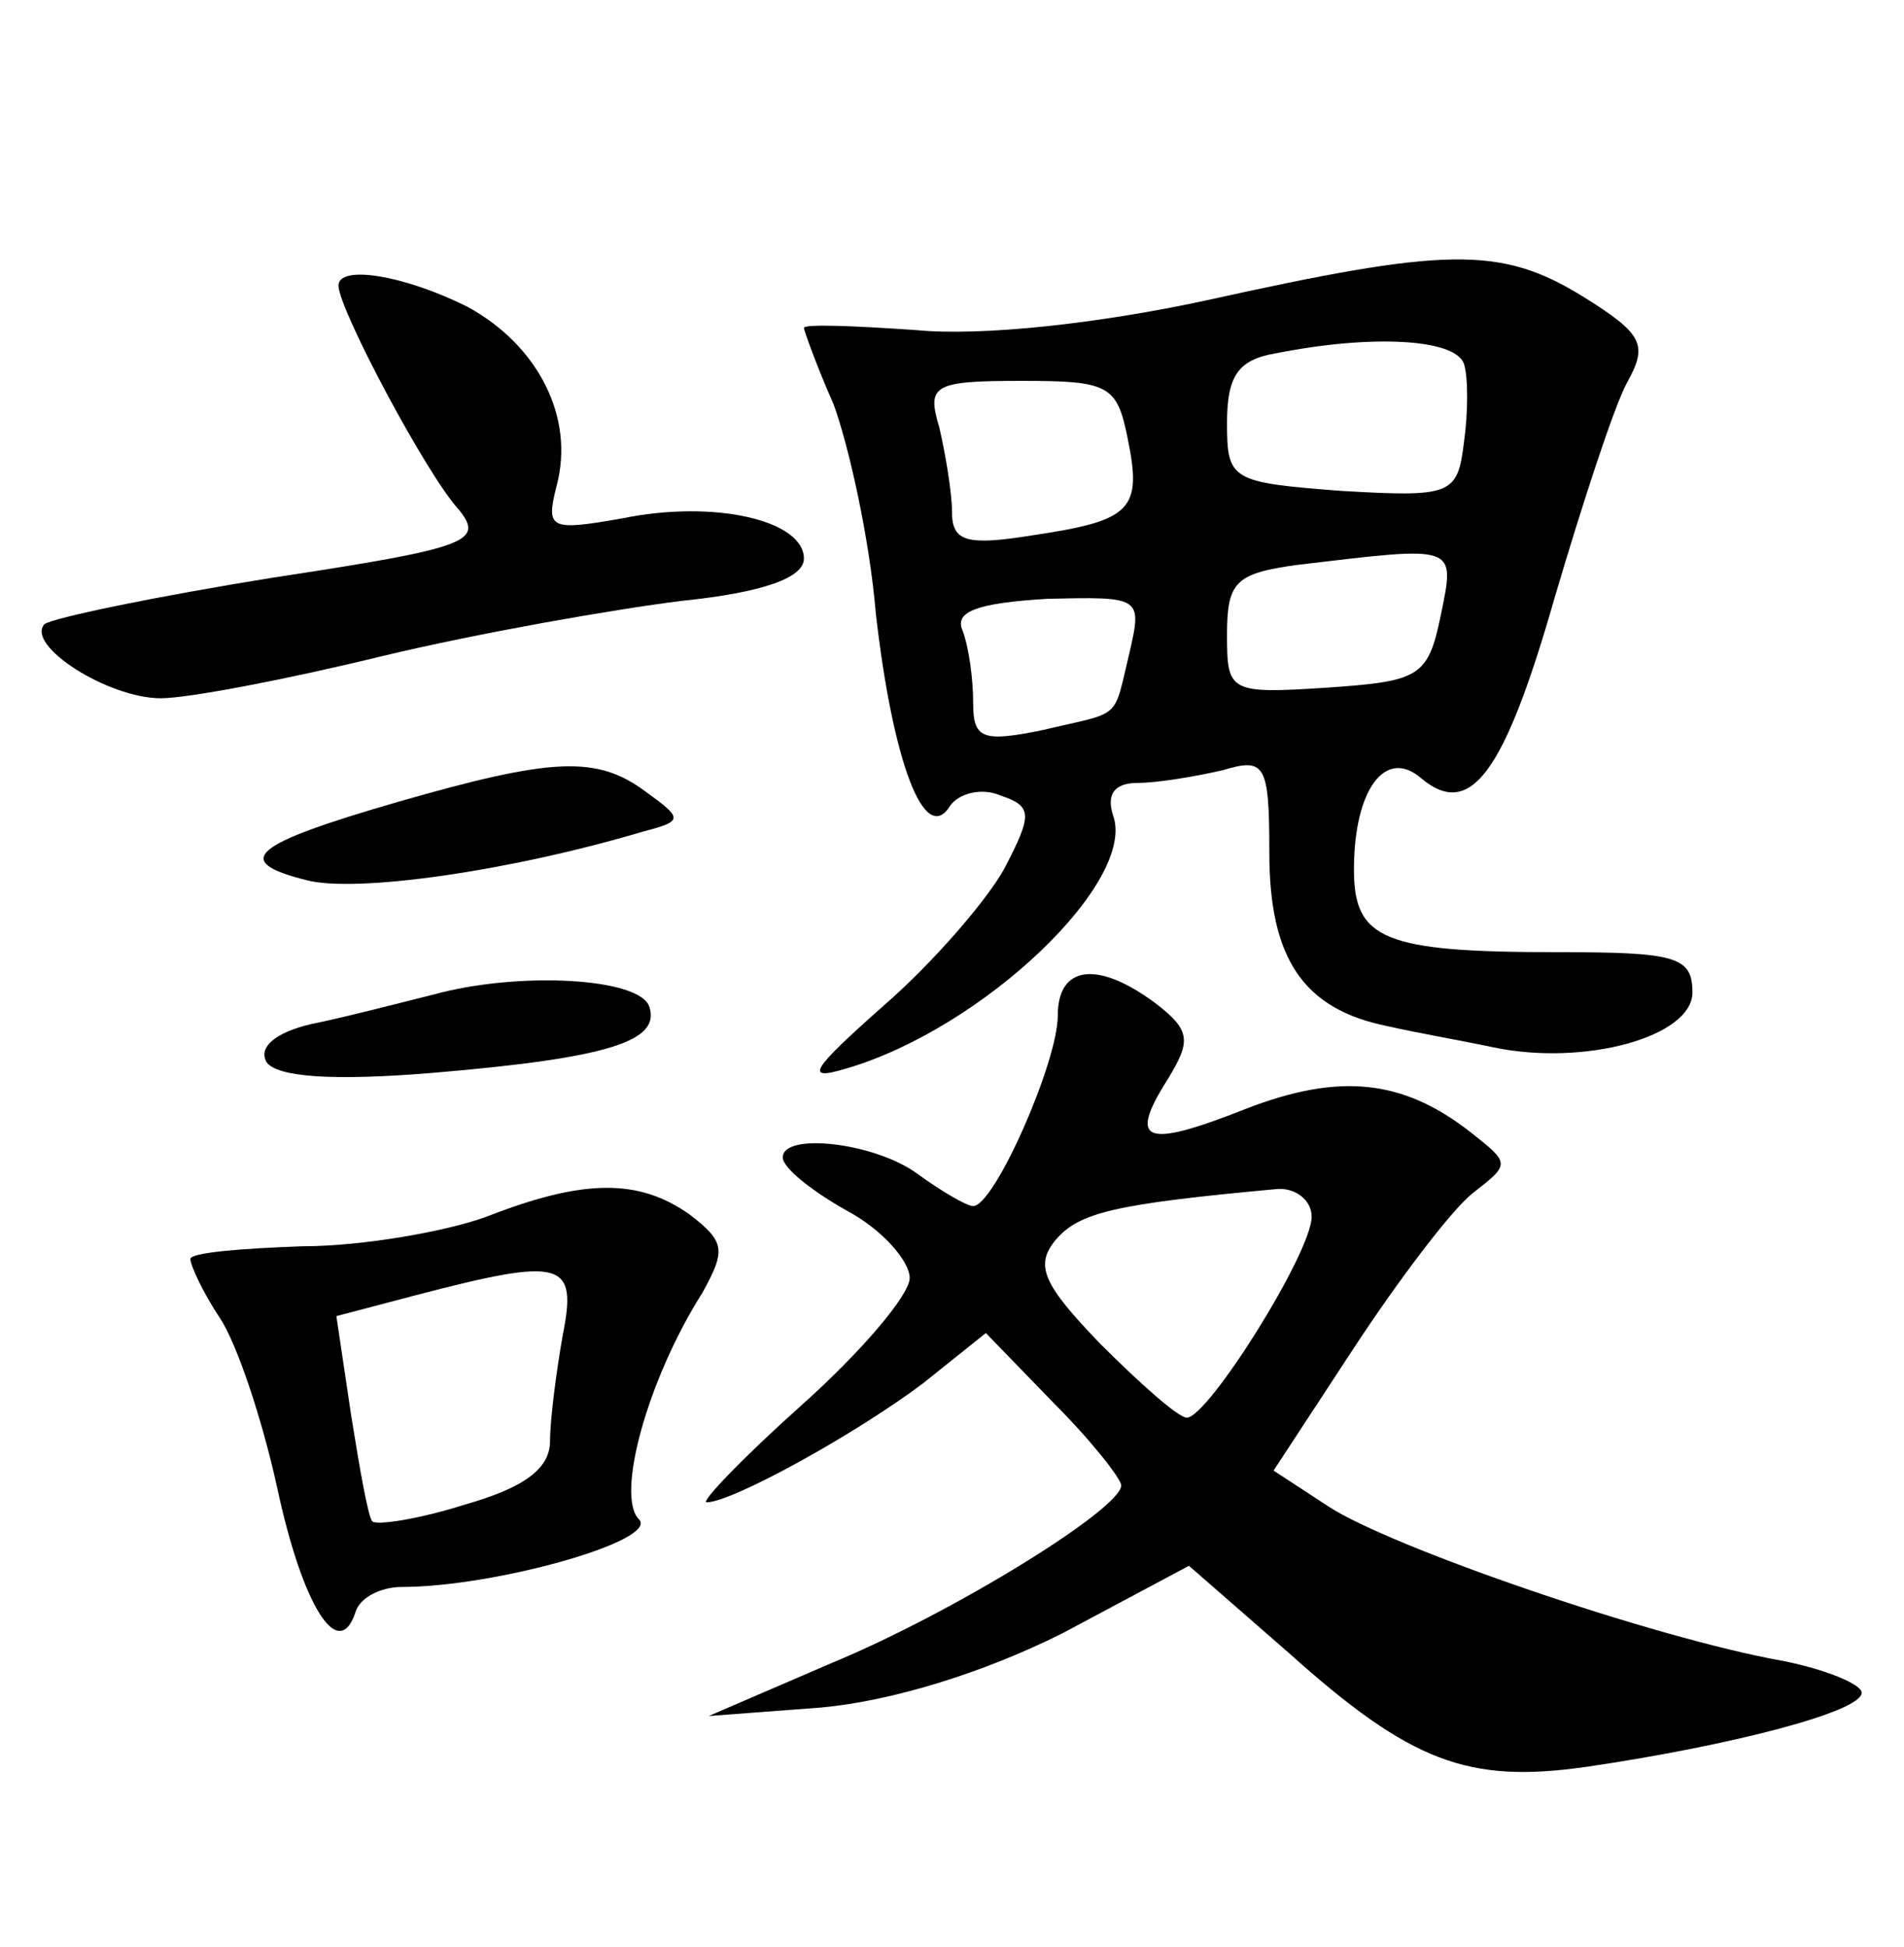 <?xml version="1.0" standalone="no"?>
<!DOCTYPE svg PUBLIC "-//W3C//DTD SVG 20010904//EN"
 "http://www.w3.org/TR/2001/REC-SVG-20010904/DTD/svg10.dtd">
<svg version="1.0" xmlns="http://www.w3.org/2000/svg"
 width="90pt" height="92pt" viewBox="0 0 90 92"
 preserveAspectRatio="xMidYMid meet">
<g transform="translate(0,92) scale(0.1,-0.1)"
fill="#000000" stroke="none">
<path d="M570 778 c-51 -11 -106 -17 -137 -14 -29 2 -53 3 -53 1 0 -1 6 -18
14 -36 7 -19 17 -63 20 -99 8 -70 23 -110 35 -91 4 6 15 9 24 5 15 -5 15 -9 2
-34 -8 -15 -34 -45 -57 -65 -35 -31 -38 -36 -18 -30 65 19 138 89 126 120 -3
10 1 15 12 15 9 0 27 3 40 6 20 6 22 3 22 -39 0 -50 16 -74 56 -82 13 -3 36
-7 50 -10 43 -9 94 5 94 26 0 17 -8 19 -64 19 -82 0 -96 6 -96 39 0 38 15 58
32 43 23 -19 39 2 63 86 13 44 28 90 34 101 10 18 8 23 -21 41 -39 24 -65 23
-178 -2z m122 -30 c2 -6 2 -23 0 -37 -3 -25 -6 -26 -58 -23 -52 4 -54 5 -54
32 0 22 5 30 23 33 45 9 85 7 89 -5z m-159 -35 c7 -34 2 -39 -45 -46 -31 -5
-38 -3 -38 11 0 9 -3 27 -6 40 -6 20 -3 22 39 22 41 0 45 -2 50 -27z m148 -84
c-6 -29 -10 -31 -54 -34 -46 -3 -47 -2 -47 25 0 25 4 29 33 33 76 9 75 10 68
-24z m-147 -17 c-8 -33 -3 -28 -41 -37 -29 -6 -33 -4 -33 13 0 11 -2 26 -5 34
-4 9 7 13 40 15 44 1 45 1 39 -25z"/>
<path d="M160 785 c0 -11 42 -90 57 -106 12 -15 4 -18 -88 -32 -56 -9 -104
-19 -108 -22 -9 -10 30 -35 55 -35 13 0 60 9 105 20 46 11 109 22 141 26 39 4
58 11 58 20 0 18 -42 28 -86 19 -34 -6 -36 -5 -31 15 9 33 -9 67 -42 85 -30
15 -61 20 -61 10z"/>
<path d="M188 541 c-69 -20 -79 -28 -43 -37 23 -6 95 4 159 23 19 5 19 6 1 19
-23 17 -44 16 -117 -5z"/>
<path d="M205 450 c-16 -4 -43 -11 -58 -14 -17 -4 -25 -11 -21 -18 5 -7 31 -9
79 -5 83 7 107 15 102 31 -4 14 -62 17 -102 6z"/>
<path d="M500 440 c0 -22 -30 -90 -40 -90 -3 0 -15 7 -26 15 -20 15 -64 20
-64 8 0 -5 14 -16 30 -25 17 -9 30 -24 30 -32 0 -8 -23 -35 -51 -60 -28 -25
-48 -46 -45 -46 12 0 70 32 102 56 l30 24 32 -33 c18 -18 32 -36 32 -39 0 -11
-79 -60 -137 -84 l-58 -25 53 4 c33 3 76 16 114 35 l60 32 47 -41 c58 -52 85
-62 141 -54 68 10 130 26 130 35 0 4 -17 11 -37 15 -62 11 -186 54 -215 73
l-26 17 38 58 c21 32 46 65 56 73 18 14 18 14 -1 29 -32 25 -62 28 -106 11
-48 -19 -56 -16 -37 14 11 18 11 23 -6 36 -27 20 -46 18 -46 -6z m120 -95 c0
-17 -49 -95 -59 -95 -4 0 -22 16 -41 35 -27 28 -31 37 -21 49 11 13 28 17 104
24 9 1 17 -5 17 -13z"/>
<path d="M230 345 c-19 -7 -59 -14 -87 -14 -29 -1 -53 -3 -53 -6 0 -3 6 -16
14 -28 8 -12 20 -48 27 -80 12 -56 29 -83 37 -59 2 7 12 12 22 12 44 0 122 22
112 32 -11 11 4 66 30 107 11 20 11 24 -6 37 -24 17 -50 17 -96 -1z m36 -56
c-3 -17 -6 -40 -6 -50 0 -13 -12 -22 -40 -30 -22 -7 -42 -10 -44 -8 -2 2 -6
25 -10 50 l-7 47 38 10 c69 18 76 16 69 -19z"/>
</g>
</svg>
